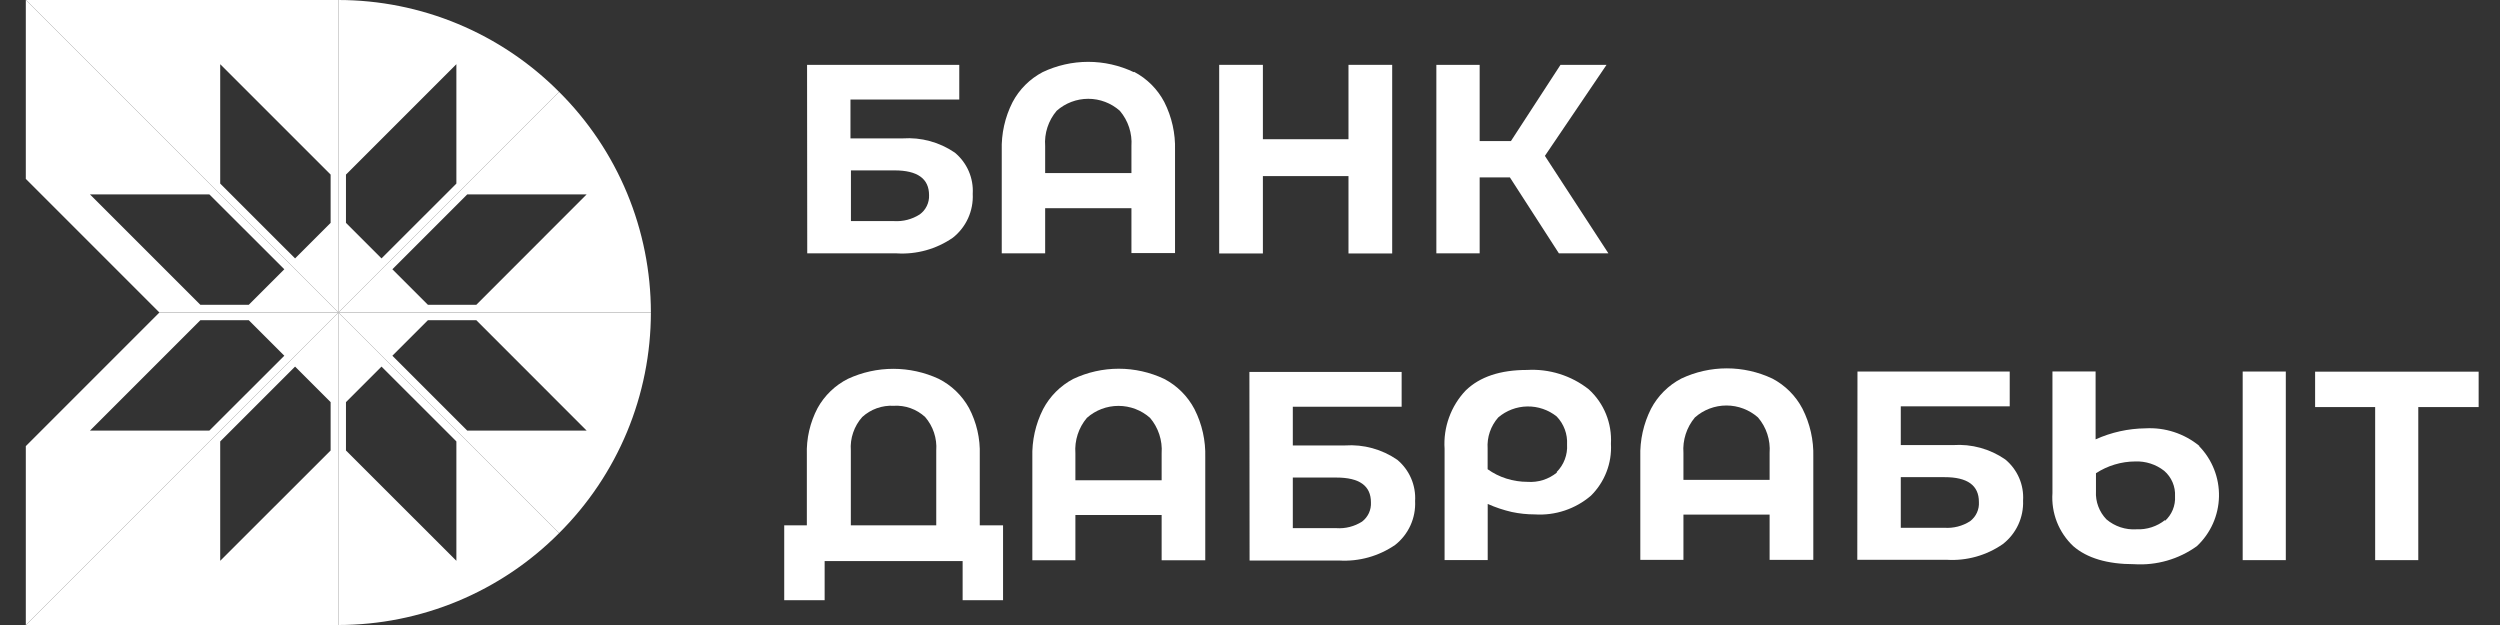 <svg width="96" height="24" viewBox="0 0 96 24" fill="none" xmlns="http://www.w3.org/2000/svg">
<rect x="0" y="0" width="96" height="24" fill="#333333" stroke="none"/>
<g clip-path="url(#clip0_44_1300)">
<path fill-rule="evenodd" clip-rule="evenodd" d="M0.991 0V6.869L6.121 12H12.991L0.991 0ZM10.918 10.34L9.552 11.705H7.695L3.455 7.466H8.04L10.918 10.34Z" fill="white"/>
<path fill-rule="evenodd" clip-rule="evenodd" d="M12.991 0H0.991L12.991 12V0ZM11.331 9.923L12.696 8.558V6.704L8.456 2.465V7.049L11.331 9.923Z" fill="white"/>
<path fill-rule="evenodd" clip-rule="evenodd" d="M12.991 24H0.991L12.991 12V24ZM11.331 14.077L12.696 15.442V17.299L8.456 21.535V16.951L11.331 14.077Z" fill="white"/>
<path fill-rule="evenodd" clip-rule="evenodd" d="M0.991 24V17.131L6.121 12H12.991L0.991 24ZM10.918 13.66L9.552 12.295H7.695L3.455 16.534H8.04L10.918 13.66Z" fill="white"/>
<path fill-rule="evenodd" clip-rule="evenodd" d="M24.076 16.59C23.47 18.044 22.583 19.365 21.466 20.475L12.991 12H24.994C24.993 13.575 24.681 15.135 24.076 16.59ZM15.067 13.66L16.433 12.295H18.29L22.526 16.534H17.941L15.067 13.66Z" fill="white"/>
<path fill-rule="evenodd" clip-rule="evenodd" d="M17.58 23.083C16.125 23.688 14.566 23.999 12.991 24V12L21.466 20.475C20.355 21.592 19.034 22.478 17.58 23.083ZM14.65 14.077L13.285 15.442V17.299L17.525 21.535V16.951L14.65 14.077Z" fill="white"/>
<path fill-rule="evenodd" clip-rule="evenodd" d="M17.58 0.917C16.125 0.312 14.566 0.001 12.991 0V12L21.466 3.525C20.355 2.408 19.034 1.522 17.58 0.917ZM14.65 9.923L13.285 8.558V6.704L17.525 2.465V7.049L14.65 9.923Z" fill="white"/>
<path fill-rule="evenodd" clip-rule="evenodd" d="M24.076 7.41C23.47 5.956 22.584 4.635 21.466 3.525L12.991 12H24.994C24.993 10.425 24.681 8.865 24.076 7.41ZM15.067 10.34L16.433 11.705H18.29L22.526 7.466H17.941L15.067 10.34Z" fill="white"/>
<path fill-rule="evenodd" clip-rule="evenodd" d="M34.332 8.49C34.679 8.511 35.023 8.422 35.316 8.235C35.433 8.151 35.527 8.039 35.589 7.91C35.652 7.781 35.682 7.638 35.676 7.495C35.676 6.862 35.234 6.543 34.35 6.543H32.676V8.49H34.332ZM30.991 2.49H36.836V3.823H32.658V5.314H34.662C35.372 5.266 36.077 5.458 36.664 5.86C36.895 6.051 37.078 6.294 37.198 6.569C37.318 6.845 37.371 7.145 37.353 7.444C37.369 7.766 37.308 8.087 37.175 8.38C37.042 8.673 36.841 8.93 36.588 9.129C35.957 9.565 35.198 9.777 34.432 9.729H30.998L30.991 2.49Z" fill="white"/>
<path fill-rule="evenodd" clip-rule="evenodd" d="M43.447 6.647V5.612C43.482 5.118 43.322 4.631 43.001 4.254C42.667 3.958 42.236 3.794 41.789 3.794C41.342 3.794 40.911 3.958 40.576 4.254C40.256 4.631 40.097 5.119 40.134 5.612V6.647H43.447ZM43.551 2.759C44.045 3.019 44.448 3.423 44.708 3.916C44.998 4.489 45.14 5.125 45.121 5.766V9.719H43.447V7.994H40.134V9.729H38.467V5.777C38.448 5.136 38.59 4.499 38.88 3.927C39.14 3.433 39.544 3.03 40.037 2.77C40.584 2.51 41.182 2.375 41.787 2.375C42.392 2.375 42.99 2.51 43.537 2.77L43.551 2.759Z" fill="white"/>
<path fill-rule="evenodd" clip-rule="evenodd" d="M53.46 2.49V9.733H51.782V6.762H48.495V9.733H46.817V2.49H48.495V5.346H51.782V2.49H53.46Z" fill="white"/>
<path fill-rule="evenodd" clip-rule="evenodd" d="M57.98 6.812H56.819V9.729H55.156V2.49H56.819V5.418H58.019L59.923 2.49H61.691L59.324 5.986L61.763 9.729H59.862L57.98 6.812Z" fill="white"/>
<path fill-rule="evenodd" clip-rule="evenodd" d="M35.952 20.174V17.299C35.986 16.831 35.832 16.368 35.525 16.013C35.363 15.864 35.173 15.748 34.965 15.674C34.758 15.6 34.537 15.569 34.318 15.582C34.098 15.57 33.878 15.602 33.67 15.676C33.463 15.75 33.273 15.865 33.11 16.013C32.955 16.187 32.836 16.391 32.761 16.612C32.685 16.833 32.655 17.067 32.672 17.299V20.174H35.952ZM38.517 20.174V23.048H36.965V21.546H31.666V23.048H30.114V20.174H30.983V17.465C30.962 16.84 31.105 16.221 31.396 15.668C31.663 15.186 32.069 14.795 32.561 14.547C33.107 14.294 33.701 14.163 34.303 14.163C34.905 14.163 35.5 14.294 36.046 14.547C36.538 14.795 36.943 15.186 37.21 15.668C37.501 16.221 37.644 16.84 37.623 17.465V20.174H38.517Z" fill="white"/>
<path fill-rule="evenodd" clip-rule="evenodd" d="M44.607 18.442V17.407C44.642 16.913 44.482 16.424 44.162 16.046C43.827 15.749 43.396 15.586 42.949 15.586C42.502 15.586 42.071 15.749 41.737 16.046C41.417 16.424 41.259 16.913 41.295 17.407V18.442H44.607ZM44.708 14.551C45.203 14.811 45.608 15.216 45.868 15.711C46.159 16.284 46.301 16.92 46.282 17.562V21.514H44.607V19.775H41.295V21.514H39.642V17.562C39.623 16.92 39.765 16.284 40.055 15.711C40.315 15.217 40.718 14.812 41.212 14.551C41.759 14.293 42.356 14.159 42.96 14.159C43.564 14.159 44.161 14.293 44.708 14.551Z" fill="white"/>
<path fill-rule="evenodd" clip-rule="evenodd" d="M51.319 20.281C51.665 20.305 52.01 20.216 52.303 20.03C52.416 19.944 52.506 19.831 52.566 19.702C52.625 19.573 52.652 19.432 52.644 19.29C52.644 18.655 52.203 18.338 51.319 18.338H49.644V20.281H51.319ZM47.977 14.281H53.823V15.618H49.644V17.105H51.649C52.36 17.057 53.067 17.251 53.654 17.655C53.885 17.847 54.067 18.09 54.186 18.366C54.305 18.641 54.358 18.94 54.34 19.239C54.356 19.561 54.295 19.882 54.162 20.175C54.029 20.468 53.828 20.725 53.575 20.924C52.943 21.359 52.185 21.57 51.419 21.524H47.984L47.977 14.281Z" fill="white"/>
<path fill-rule="evenodd" clip-rule="evenodd" d="M59.776 18.126C59.914 17.988 60.02 17.823 60.089 17.64C60.158 17.458 60.187 17.264 60.175 17.07C60.186 16.872 60.157 16.674 60.088 16.489C60.019 16.303 59.913 16.134 59.776 15.992C59.456 15.736 59.056 15.601 58.646 15.608C58.236 15.615 57.842 15.765 57.531 16.031C57.388 16.194 57.279 16.383 57.209 16.587C57.139 16.792 57.111 17.008 57.125 17.224V18.018C57.344 18.175 57.586 18.296 57.843 18.377C58.106 18.46 58.38 18.503 58.655 18.503C59.065 18.533 59.47 18.404 59.787 18.144L59.776 18.126ZM61.008 14.95C61.297 15.213 61.523 15.537 61.67 15.899C61.817 16.261 61.882 16.651 61.86 17.041C61.881 17.409 61.823 17.777 61.69 18.12C61.558 18.464 61.353 18.776 61.091 19.035C60.494 19.546 59.72 19.804 58.935 19.753C58.638 19.753 58.342 19.722 58.052 19.66C57.734 19.587 57.425 19.484 57.128 19.351V21.507H55.472V17.235C55.445 16.825 55.504 16.415 55.644 16.029C55.783 15.643 56.001 15.29 56.284 14.993C56.825 14.468 57.61 14.206 58.637 14.206C59.492 14.156 60.336 14.42 61.008 14.95Z" fill="white"/>
<path fill-rule="evenodd" clip-rule="evenodd" d="M67.953 18.427V17.393C67.99 16.898 67.83 16.408 67.508 16.031C67.173 15.735 66.742 15.571 66.295 15.571C65.849 15.571 65.417 15.735 65.083 16.031C64.766 16.411 64.608 16.899 64.644 17.393V18.427H67.953ZM68.058 14.537C68.552 14.796 68.955 15.199 69.214 15.693C69.506 16.267 69.649 16.904 69.631 17.547V21.499H67.953V19.761H64.644V21.499H62.988V17.547C62.969 16.904 63.111 16.267 63.401 15.693C63.662 15.199 64.066 14.795 64.562 14.537C65.108 14.279 65.705 14.145 66.31 14.145C66.914 14.145 67.511 14.279 68.058 14.537Z" fill="white"/>
<path fill-rule="evenodd" clip-rule="evenodd" d="M74.668 20.267C75.014 20.29 75.358 20.202 75.649 20.016C75.763 19.93 75.854 19.818 75.913 19.689C75.973 19.559 75.999 19.418 75.99 19.276C75.99 18.638 75.55 18.321 74.668 18.323H72.99V20.267H74.668ZM71.327 14.267H77.173V15.604H72.99V17.091H74.999C75.709 17.043 76.414 17.236 77 17.641C77.231 17.831 77.414 18.074 77.534 18.349C77.653 18.623 77.705 18.923 77.686 19.222C77.699 19.542 77.635 19.86 77.5 20.151C77.365 20.441 77.163 20.695 76.91 20.892C76.28 21.33 75.521 21.543 74.755 21.496H71.32L71.327 14.267Z" fill="white"/>
<path fill-rule="evenodd" clip-rule="evenodd" d="M87.775 21.51H86.119V14.267H87.775V21.51ZM83.129 20.008C83.262 19.889 83.366 19.742 83.434 19.577C83.502 19.412 83.532 19.234 83.521 19.056C83.531 18.872 83.499 18.689 83.426 18.519C83.354 18.35 83.244 18.199 83.104 18.079C82.787 17.831 82.393 17.704 81.991 17.72C81.724 17.721 81.459 17.761 81.204 17.838C80.949 17.914 80.707 18.027 80.485 18.172V18.866C80.474 19.064 80.504 19.261 80.574 19.447C80.643 19.632 80.75 19.802 80.888 19.944C81.207 20.215 81.619 20.352 82.037 20.325C82.438 20.344 82.831 20.216 83.144 19.965L83.129 20.008ZM84.448 17.134C84.697 17.39 84.893 17.693 85.023 18.026C85.154 18.358 85.217 18.714 85.209 19.071C85.201 19.428 85.122 19.78 84.977 20.106C84.831 20.433 84.622 20.727 84.362 20.971C83.663 21.475 82.811 21.72 81.951 21.665C80.924 21.665 80.144 21.433 79.612 20.971C79.337 20.712 79.123 20.395 78.984 20.042C78.847 19.69 78.788 19.312 78.814 18.934V14.264H80.471V16.872C81.073 16.6 81.725 16.456 82.386 16.448C83.136 16.406 83.874 16.647 84.455 17.123L84.448 17.134Z" fill="white"/>
<path fill-rule="evenodd" clip-rule="evenodd" d="M95.18 15.632H92.862V21.51H91.206V15.632H88.9V14.271H95.18V15.632Z" fill="white"/>
</g>
<defs>
<clipPath id="clip0_44_1300">
<rect width="94.189" height="24" fill="white" transform="translate(0.991)"/>
</clipPath>
</defs>
</svg>
